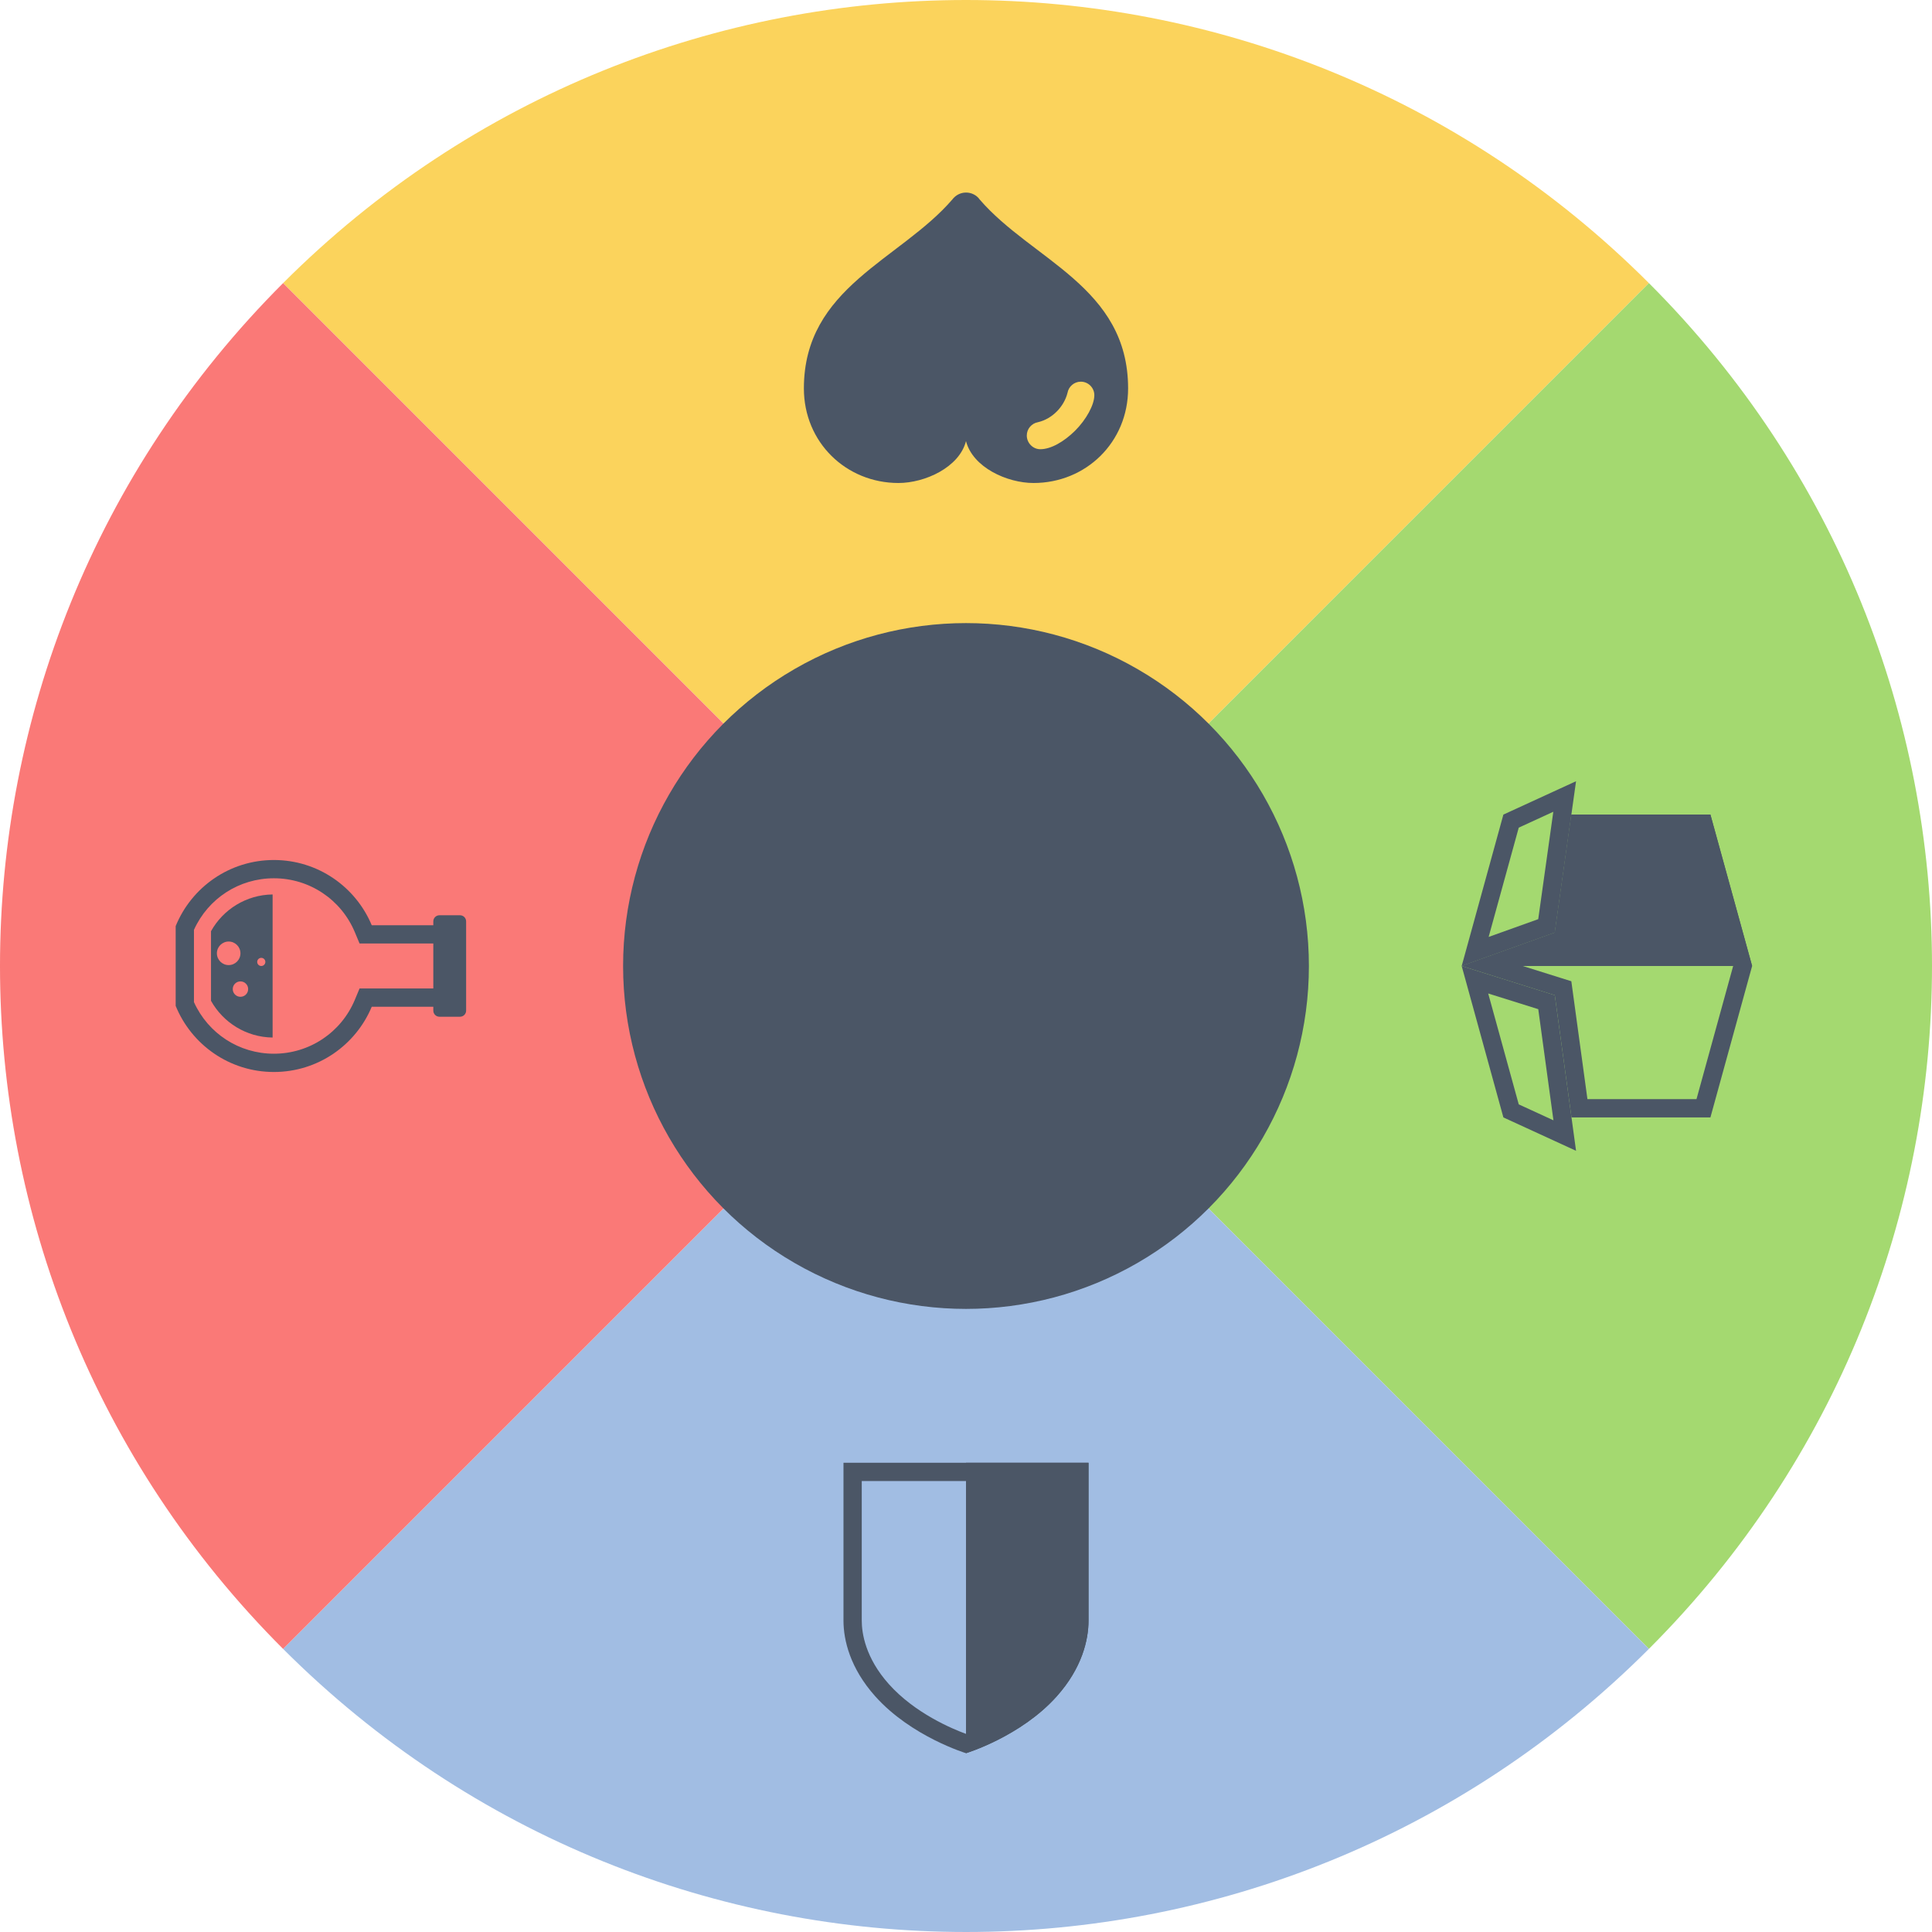 <?xml version="1.0" encoding="utf-8"?>
<!-- Generator: Adobe Illustrator 15.0.2, SVG Export Plug-In . SVG Version: 6.00 Build 0)  -->
<!DOCTYPE svg PUBLIC "-//W3C//DTD SVG 1.1//EN" "http://www.w3.org/Graphics/SVG/1.1/DTD/svg11.dtd">
<svg version="1.1" id="Layer_1" xmlns="http://www.w3.org/2000/svg" xmlns:xlink="http://www.w3.org/1999/xlink" x="0px" y="0px"
	 width="1057.172px" height="1057.171px" viewBox="0 0 1057.172 1057.171" enable-background="new 0 0 1057.172 1057.171"
	 xml:space="preserve">
<g>
	<path fill="#FBD35C" d="M154.91,154.905c206.542-206.542,540.809-206.539,747.354,0.008L528.59,528.585L154.91,154.905z"/>
</g>
<g>
	<path fill="#A4D970" d="M902.269,154.907c206.543,206.544,206.538,540.808-0.009,747.353L528.587,528.587L902.269,154.907z"/>
</g>
<g>
	<path fill="#A1BDE3" d="M902.26,902.267c-206.541,206.543-540.808,206.537-747.353-0.008L528.58,528.587L902.26,902.267z"/>
</g>
<g>
	<path fill="#FA7977" d="M154.905,902.265C-51.637,695.72-51.635,361.457,154.91,154.912l373.674,373.674L154.905,902.265z"/>
</g>
<circle fill="#4B5666" cx="528.585" cy="528.586" r="187.634"/>
<g>
	<path fill="#4B5666" d="M240.699,540.89H203.41h-6.664l-2.564,6.152c-7.482,17.941-24.88,29.541-44.315,29.541
		c-18.996,0-35.964-11.02-43.736-28.227v-39.549c7.771-17.208,24.739-28.223,43.736-28.223c19.437,0,36.832,11.596,44.315,29.542
		l2.564,6.148h6.664h37.289V540.89 M250.699,550.89v-44.613H203.41c-8.741-20.958-29.421-35.69-53.546-35.69
		c-24.312,0-45.111,14.961-53.736,36.172v43.648c8.625,21.215,29.427,36.176,53.736,36.176c24.125,0,44.807-14.734,53.546-35.691
		h47.289V550.89z"/>
</g>
<path fill="#4B5666" d="M240.448,556.345c-1.848,0-3.344-1.498-3.344-3.344v-48.836c0-1.848,1.496-3.345,3.344-3.345h11.26
	c1.848,0,3.345,1.497,3.345,3.345v48.836c0,1.846-1.497,3.344-3.345,3.344H240.448z"/>
<path fill="#4B5666" d="M149.169,489.439c-14.5,0.183-27.092,8.239-33.708,20.099v38.092c6.617,11.857,19.208,19.918,33.708,20.1
	V489.439z M118.681,521.644c0-3.559,2.888-6.445,6.445-6.445c3.561,0,6.444,2.887,6.444,6.445c0,3.562-2.886,6.445-6.444,6.445
	S118.681,525.205,118.681,521.644z M140.741,526.353c0-1.23,0.999-2.229,2.229-2.229s2.229,0.998,2.229,2.229
	c0,1.232-0.999,2.23-2.229,2.23S140.741,527.585,140.741,526.353z M127.359,541.224c0-2.328,1.886-4.213,4.214-4.213
	s4.213,1.885,4.213,4.213s-1.886,4.215-4.213,4.215S127.359,543.552,127.359,541.224z"/>
<path fill="#4B5666" d="M565.543,264.292c28.572,0,51.746-22.177,51.746-51.746c0-55.665-52.67-70.154-81.312-103.491
	c-0.263-0.368-0.48-0.668-0.816-0.997c-3.62-3.587-9.461-3.587-13.08,0c-0.333,0.328-0.633,0.628-0.889,0.997
	c-28.607,33.265-81.314,48.049-81.314,103.491c0,29.569,23.177,51.746,51.745,51.746c14.489,0,33.269-8.541,36.962-22.917
	C532.28,255.751,551.056,264.292,565.543,264.292z M584.131,214.95c0.636-3.477,3.662-6.101,7.284-6.101
	c4.065,0,7.396,3.328,7.396,7.392c0,5.321-4.476,13.417-10.572,19.477c-5.988,5.916-13.12,10.093-18.998,10.093
	c-4.062,0-7.391-3.44-7.391-7.505c0-3.62,2.624-6.652,6.1-7.28C575.933,229.178,582.283,222.378,584.131,214.95z"/>
<g>
	<path fill="#4B5666" d="M585.625,810.408v76.361c0,6.781-1.925,20.312-14.812,34.746c-14.155,15.855-34.729,24.477-42.241,27.242
		c-7.518-2.75-27.982-11.299-42.218-27.242c-12.89-14.434-14.812-27.965-14.812-34.746v-76.361h57.042H585.625 M595.625,800.408
		h-67.041h-67.042c0,0,0,75.717,0,86.361c0,10.646,3.596,25.996,17.354,41.406c19.717,22.084,49.688,31.154,49.688,31.154
		s29.974-9.07,49.688-31.154c13.761-15.41,17.354-30.76,17.354-41.406C595.625,876.125,595.625,800.408,595.625,800.408
		L595.625,800.408z"/>
</g>
<g>
	<path fill="#4B5666" d="M528.584,800.408v158.924c0,0,29.974-9.07,49.688-31.152c13.761-15.412,17.354-30.76,17.354-41.408
		c0-10.645,0-86.359,0-86.359L528.584,800.408L528.584,800.408z"/>
</g>
<g>
	<path fill="#4B5666" d="M814.329,543.621l27.393,8.588l8.307,60.811l-18.984-8.719L814.329,543.621 M799.819,528.587l22.82,82.854
		l39.762,18.264l-11.629-85.141L799.819,528.587L799.819,528.587z"/>
</g>
<g>
	<path fill="#4B5666" d="M814.573,512.677l16.471-59.798l18.911-8.688l-8.248,58.762L814.573,512.677 M799.819,528.587l50.952-18.26
		l11.629-82.855l-39.762,18.261L799.819,528.587L799.819,528.587z"/>
</g>
<g>
	<path fill="#4B5666" d="M831.224,527.957l22.922-8.215l5.688-2.039l0.84-5.984l7.858-55.983h59.771l20.065,72.854l-20.065,72.854
		H868.63l-7.954-58.229l-0.856-6.287l-6.06-1.9L831.224,527.957 M799.819,528.587l50.952,15.979l9.135,66.877h76.017l22.821-82.854
		l-22.821-82.854h-76.085l-9.063,64.596L799.819,528.587L799.819,528.587z"/>
</g>
<polygon fill="#4B5666" points="850.772,510.328 799.819,528.587 958.742,528.587 935.921,445.734 859.836,445.734 "/>
</svg>
